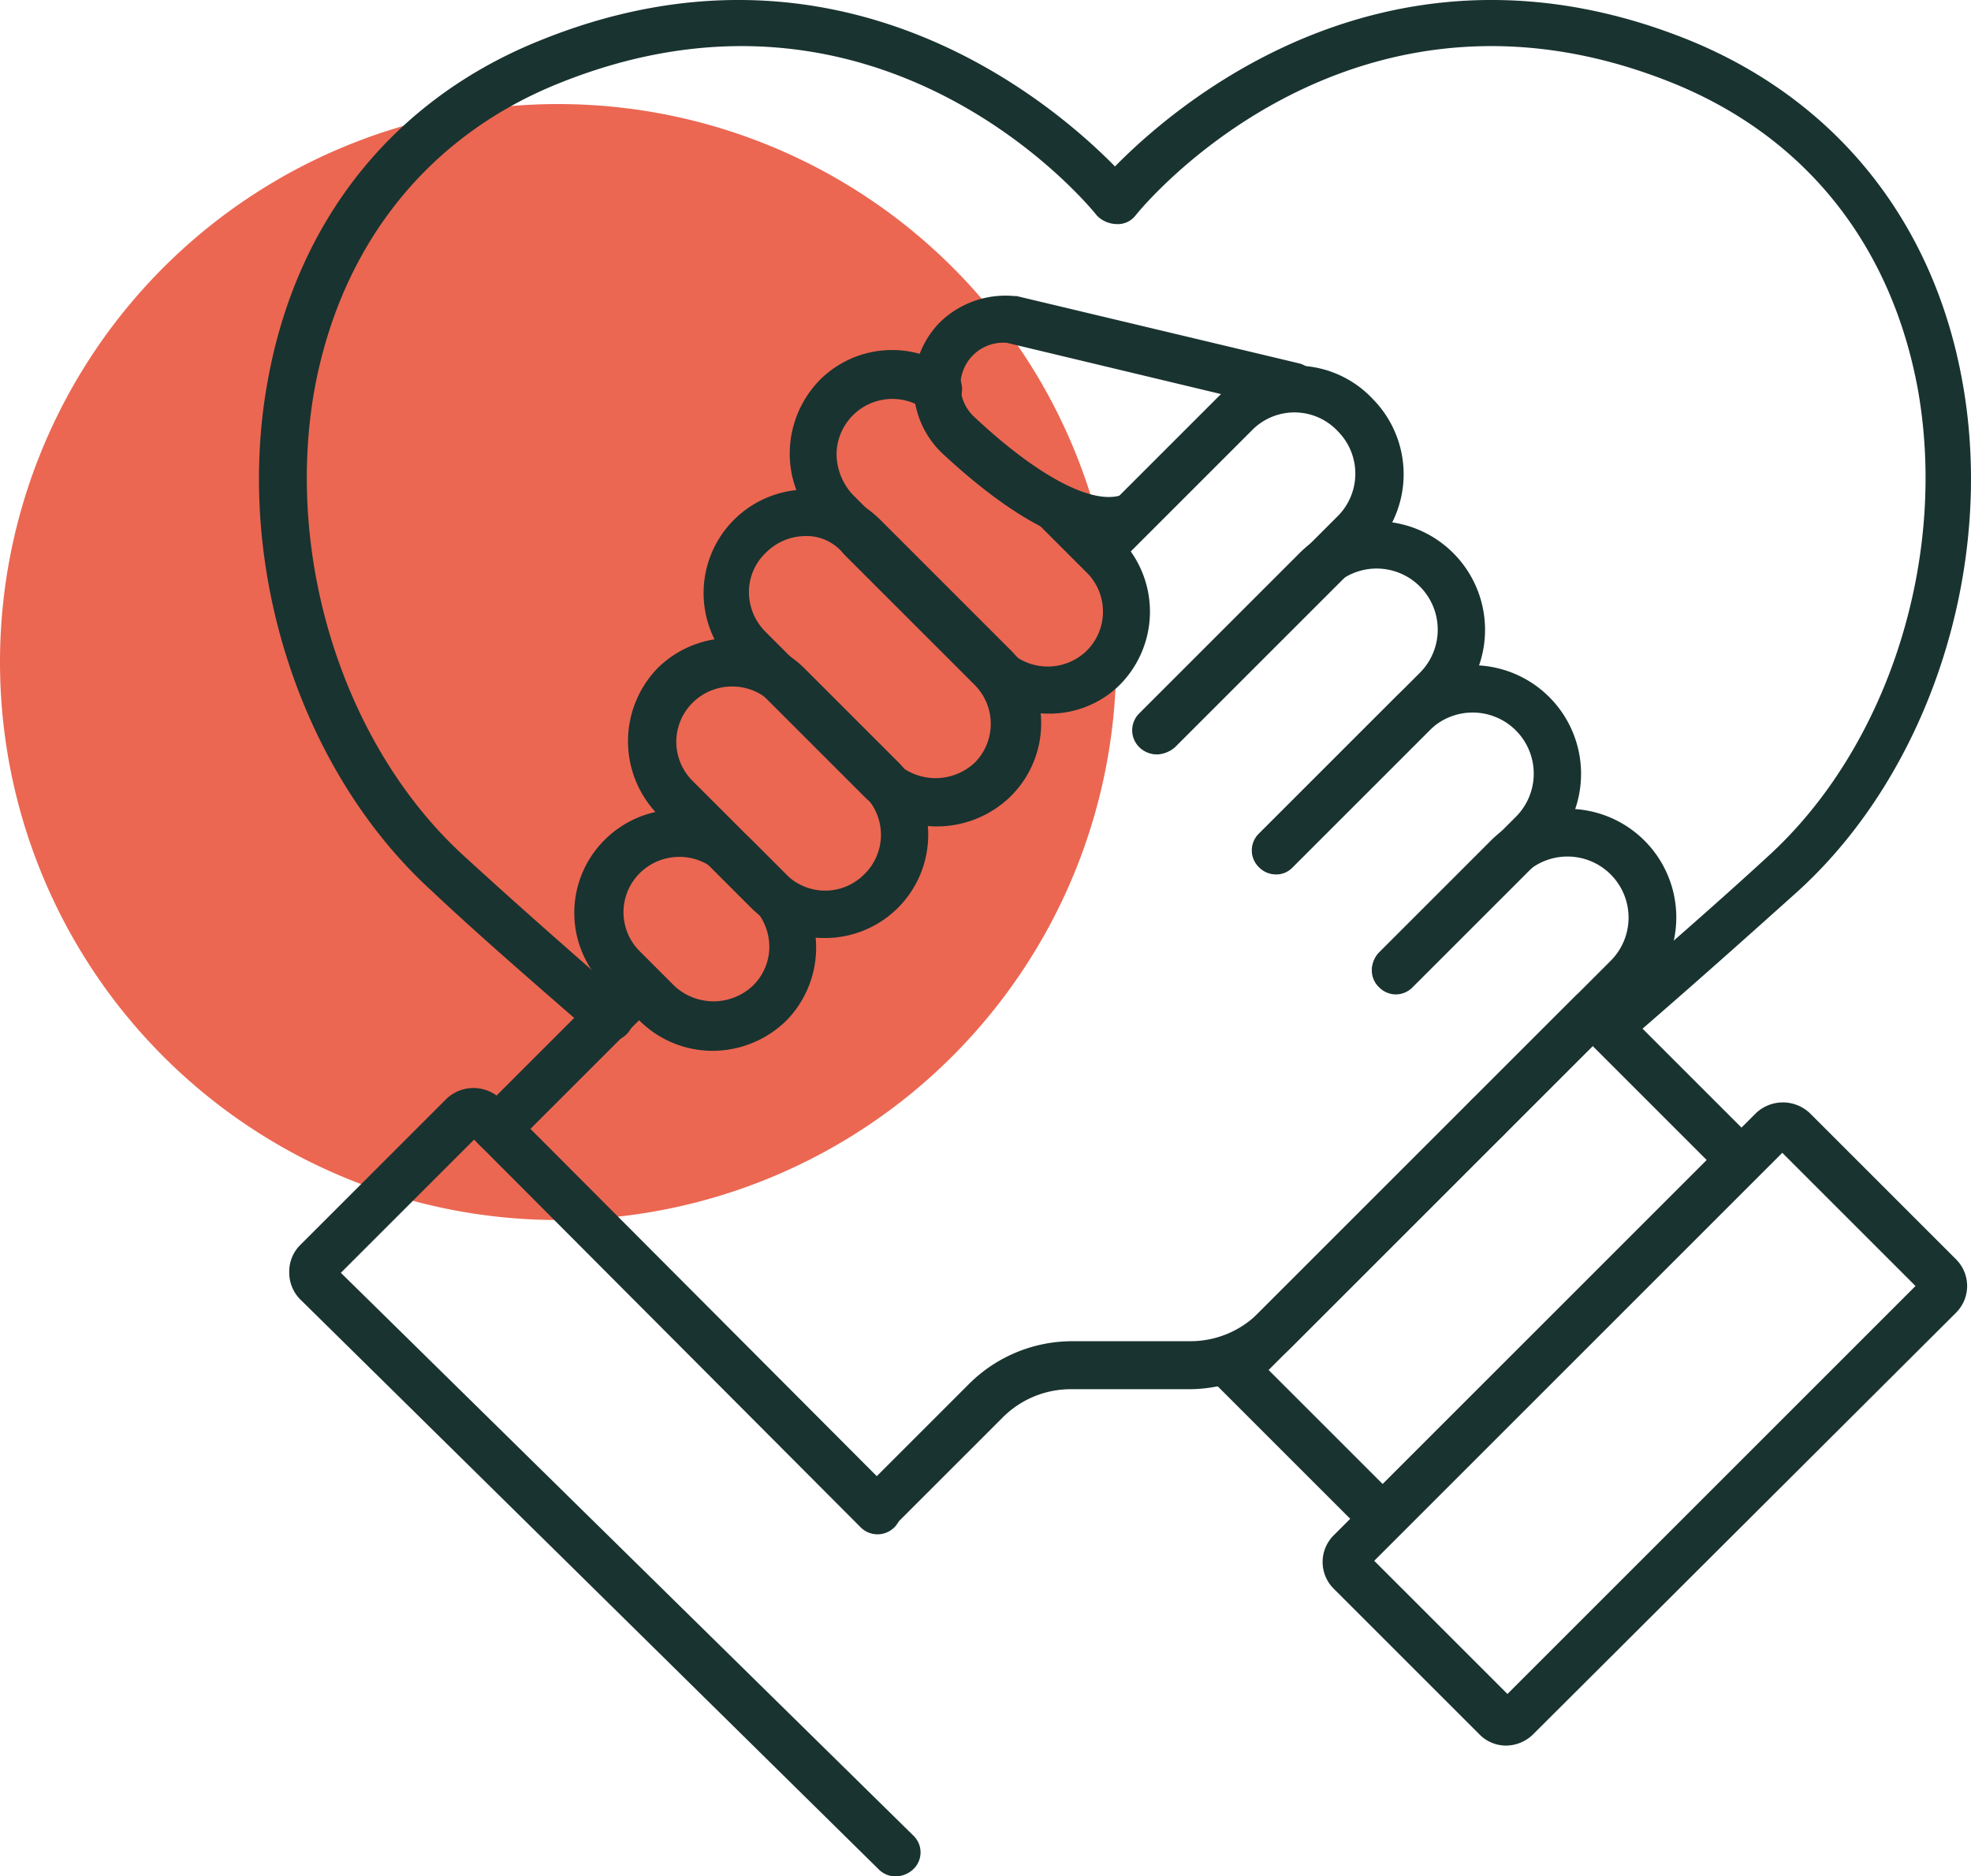 <svg xmlns="http://www.w3.org/2000/svg" width="164.223" height="156.372" viewBox="0 0 164.223 156.372">
  <g id="RRESS_icone_axe2" transform="translate(-341.5 -217.528)">
    <path id="Path_326" data-name="Path 326" d="M388,319.2a46.5,46.5,0,1,1,46.5-46.5A46.6,46.6,0,0,1,388,319.2" fill="#eb6752"/>
    <path id="Path_327" data-name="Path 327" d="M416.1,373.9a1.974,1.974,0,0,1-1.4-.6l-48.2-47.5a3.168,3.168,0,0,1-.9-2.3,3.1,3.1,0,0,1,.9-2.2l12.2-12.2a3.262,3.262,0,0,1,4.5,0L416,342a1.98,1.98,0,1,1-2.8,2.8L381,312.5l-11.1,11.1,47.7,46.9a1.933,1.933,0,0,1,0,2.8,2.2,2.2,0,0,1-1.5.6" fill="#193330"/>
    <path id="Path_328" data-name="Path 328" d="M454,346.7Zm1.4,1.5h0m.6-.6,11.1,11.1,34-34L490,313.6ZM467,363a3.1,3.1,0,0,1-2.2-.9l-12.2-12.2a3.139,3.139,0,0,1,0-4.4l35.2-35.2a3.262,3.262,0,0,1,4.5,0l12.2,12.2a3.139,3.139,0,0,1,0,4.4L469.3,362a3.255,3.255,0,0,1-2.3,1" fill="#193330"/>
    <path id="Path_329" data-name="Path 329" d="M414.6,345.3a1.974,1.974,0,0,1-1.4-.6,1.933,1.933,0,0,1,0-2.8l9-9a12.2,12.2,0,0,1,8.6-3.6h9.8a8.01,8.01,0,0,0,5.8-2.4l17.7-17.7a1.98,1.98,0,0,1,2.8,2.8l-17.7,17.7a12.2,12.2,0,0,1-8.6,3.6h-9.8a8.01,8.01,0,0,0-5.8,2.4l-9,9a1.974,1.974,0,0,1-1.4.6" fill="#193330"/>
    <path id="Path_330" data-name="Path 330" d="M465.4,312.7a1.974,1.974,0,0,1-1.4-.6,1.933,1.933,0,0,1,0-2.8l11.7-11.7a5.091,5.091,0,1,0-7.2-7.2l-9.3,9.3a1.98,1.98,0,0,1-2.8-2.8l9.3-9.3a9.051,9.051,0,1,1,12.8,12.8l-11.7,11.7a1.678,1.678,0,0,1-1.4.6" fill="#193330"/>
    <path id="Path_331" data-name="Path 331" d="M457.8,300.4a1.974,1.974,0,0,1-1.4-.6,1.933,1.933,0,0,1,0-2.8l11.4-11.4a5.091,5.091,0,0,0-7.2-7.2l-11.4,11.4a1.98,1.98,0,0,1-2.8-2.8l11.4-11.4a9.051,9.051,0,0,1,12.8,12.8l-11.4,11.4a1.974,1.974,0,0,1-1.4.6" fill="#193330"/>
    <path id="Path_332" data-name="Path 332" d="M447.8,290.4a1.974,1.974,0,0,1-1.4-.6,1.933,1.933,0,0,1,0-2.8l13.4-13.4a5.091,5.091,0,0,0-7.2-7.2l-13.4,13.4a1.98,1.98,0,0,1-2.8-2.8l13.4-13.4a9.051,9.051,0,0,1,12.8,12.8l-13.4,13.4a1.816,1.816,0,0,1-1.4.6" fill="#193330"/>
    <path id="Path_333" data-name="Path 333" d="M437.9,280.4a1.974,1.974,0,0,1-1.4-.6,1.933,1.933,0,0,1,0-2.8L453,260.5a5.01,5.01,0,0,0,0-7,4.952,4.952,0,0,0-7.1-.2l-11.3,11.3a1.98,1.98,0,0,1-2.8-2.8l11.3-11.3a8.884,8.884,0,0,1,6.5-2.5,8.787,8.787,0,0,1,6.3,2.8,8.934,8.934,0,0,1,0,12.5l-16.5,16.5a2.4,2.4,0,0,1-1.5.6" fill="#193330"/>
    <path id="Path_334" data-name="Path 334" d="M428.9,277a8.641,8.641,0,0,1-6-2.4l-13.1-13.2a8.624,8.624,0,0,1-2.5-6.1,8.8,8.8,0,0,1,2.5-6.1,8.514,8.514,0,0,1,11-.9,2.011,2.011,0,0,1-2.3,3.3,4.653,4.653,0,0,0-7.3,3.8,5.069,5.069,0,0,0,1.3,3.3l13.1,13.1a4.653,4.653,0,0,0,6.4,0,4.588,4.588,0,0,0,.1-6.5l-3.8-3.8a1.98,1.98,0,0,1,2.8-2.8l3.8,3.8a8.663,8.663,0,0,1-.2,12.2,8.335,8.335,0,0,1-5.8,2.3" fill="#193330"/>
    <path id="Path_335" data-name="Path 335" d="M404,262.2Zm4.6,0a4.706,4.706,0,0,0-3.3,1.4,4.534,4.534,0,0,0-1.4,3.3,4.706,4.706,0,0,0,1.4,3.3l10.9,10.9a4.78,4.78,0,0,0,6.5,0,4.587,4.587,0,0,0,0-6.5l-10.9-10.9a3.935,3.935,0,0,0-3.2-1.5m11,24.2a8.625,8.625,0,0,1-6.1-2.5L402.6,273a8.627,8.627,0,0,1,12.2-12.2l10.9,10.9a8.571,8.571,0,0,1,0,12.2,8.8,8.8,0,0,1-6.1,2.5" fill="#193330"/>
    <path id="Path_336" data-name="Path 336" d="M399.2,276.1a4.587,4.587,0,0,0,0,6.5l7.8,7.8a4.587,4.587,0,0,0,6.5,0,4.589,4.589,0,0,0,0-6.6l-7.8-7.8a4.68,4.68,0,0,0-6.5.1m11,19.6a8.546,8.546,0,0,1-6.1-2.5l-7.8-7.8a8.755,8.755,0,0,1,0-12.2h0a8.692,8.692,0,0,1,12.2,0l7.8,7.8a8.6,8.6,0,0,1-6.1,14.7" fill="#193330"/>
    <path id="Path_337" data-name="Path 337" d="M394.8,290.3a4.587,4.587,0,0,0,0,6.5l2.9,2.9a4.78,4.78,0,0,0,6.5,0,4.534,4.534,0,0,0,1.4-3.3,4.706,4.706,0,0,0-1.4-3.3l-2.9-2.9a4.681,4.681,0,0,0-6.5.1m6.1,14.8a8.625,8.625,0,0,1-6.1-2.5l-2.9-2.9a8.571,8.571,0,0,1,0-12.2,8.661,8.661,0,0,1,12.2,0l2.9,2.9a8.692,8.692,0,0,1,0,12.2,8.8,8.8,0,0,1-6.1,2.5" fill="#193330"/>
    <path id="Path_338" data-name="Path 338" d="M433.9,263c-3.8,0-8.4-2.6-13.9-7.7l-.2-.2a7.667,7.667,0,0,1,0-10.7,7.835,7.835,0,0,1,6.2-2.2h.2l23.5,5.6a2,2,0,0,1-.9,3.9l-23.4-5.6a3.564,3.564,0,0,0-2.8,6.1c5.2,4.9,9.8,7.4,12.3,6.6a1.944,1.944,0,0,1,2.5,1.3,1.985,1.985,0,0,1-1.3,2.5,5.087,5.087,0,0,1-2.2.4" fill="#193330"/>
    <path id="Path_339" data-name="Path 339" d="M382.9,313.6a1.974,1.974,0,0,1-1.4-.6,1.933,1.933,0,0,1,0-2.8l11.9-11.9a1.98,1.98,0,0,1,2.8,2.8L384.3,313a1.974,1.974,0,0,1-1.4.6" fill="#193330"/>
    <path id="Path_340" data-name="Path 340" d="M447.2,331.7l9.5,9.5,27-27-9.5-9.5Zm9.5,14.3a1.974,1.974,0,0,1-1.4-.6L443,333.1a1.933,1.933,0,0,1,0-2.8l29.8-29.8a2.129,2.129,0,0,1,2.8,0l12.3,12.3a1.933,1.933,0,0,1,0,2.8l-29.8,29.8a1.678,1.678,0,0,1-1.4.6" fill="#193330"/>
    <path id="Path_341" data-name="Path 341" d="M475.7,305.1a1.8,1.8,0,0,1-1.5-.7,2.029,2.029,0,0,1,.2-2.8c5.7-4.9,10.6-9.2,14.4-12.7,10-9.1,15-24.8,12.5-38.9-2.2-12-9.3-21-20.3-25.5-26.8-10.9-44.2,10.1-44.9,11a1.865,1.865,0,0,1-1.6.7,2.36,2.36,0,0,1-1.6-.7c-.7-.9-18-21.9-44.9-11-10.9,4.4-18.1,13.5-20.3,25.5-2.5,14.1,2.5,29.8,12.5,38.9,3.6,3.3,8.1,7.3,13.4,11.9a1.985,1.985,0,1,1-2.6,3c-5.3-4.6-9.9-8.6-13.5-12-11-10-16.5-27.1-13.7-42.5,2.4-13.4,10.5-23.5,22.7-28.4,24.9-10.1,42.7,5.2,47.9,10.5,5.2-5.3,23-20.6,47.9-10.5,12.2,5,20.3,15.1,22.7,28.4,2.8,15.4-2.7,32.5-13.7,42.5-3.9,3.5-8.7,7.8-14.5,12.8a1.433,1.433,0,0,1-1.1.5" fill="#193330"/>
  </g>
</svg>
